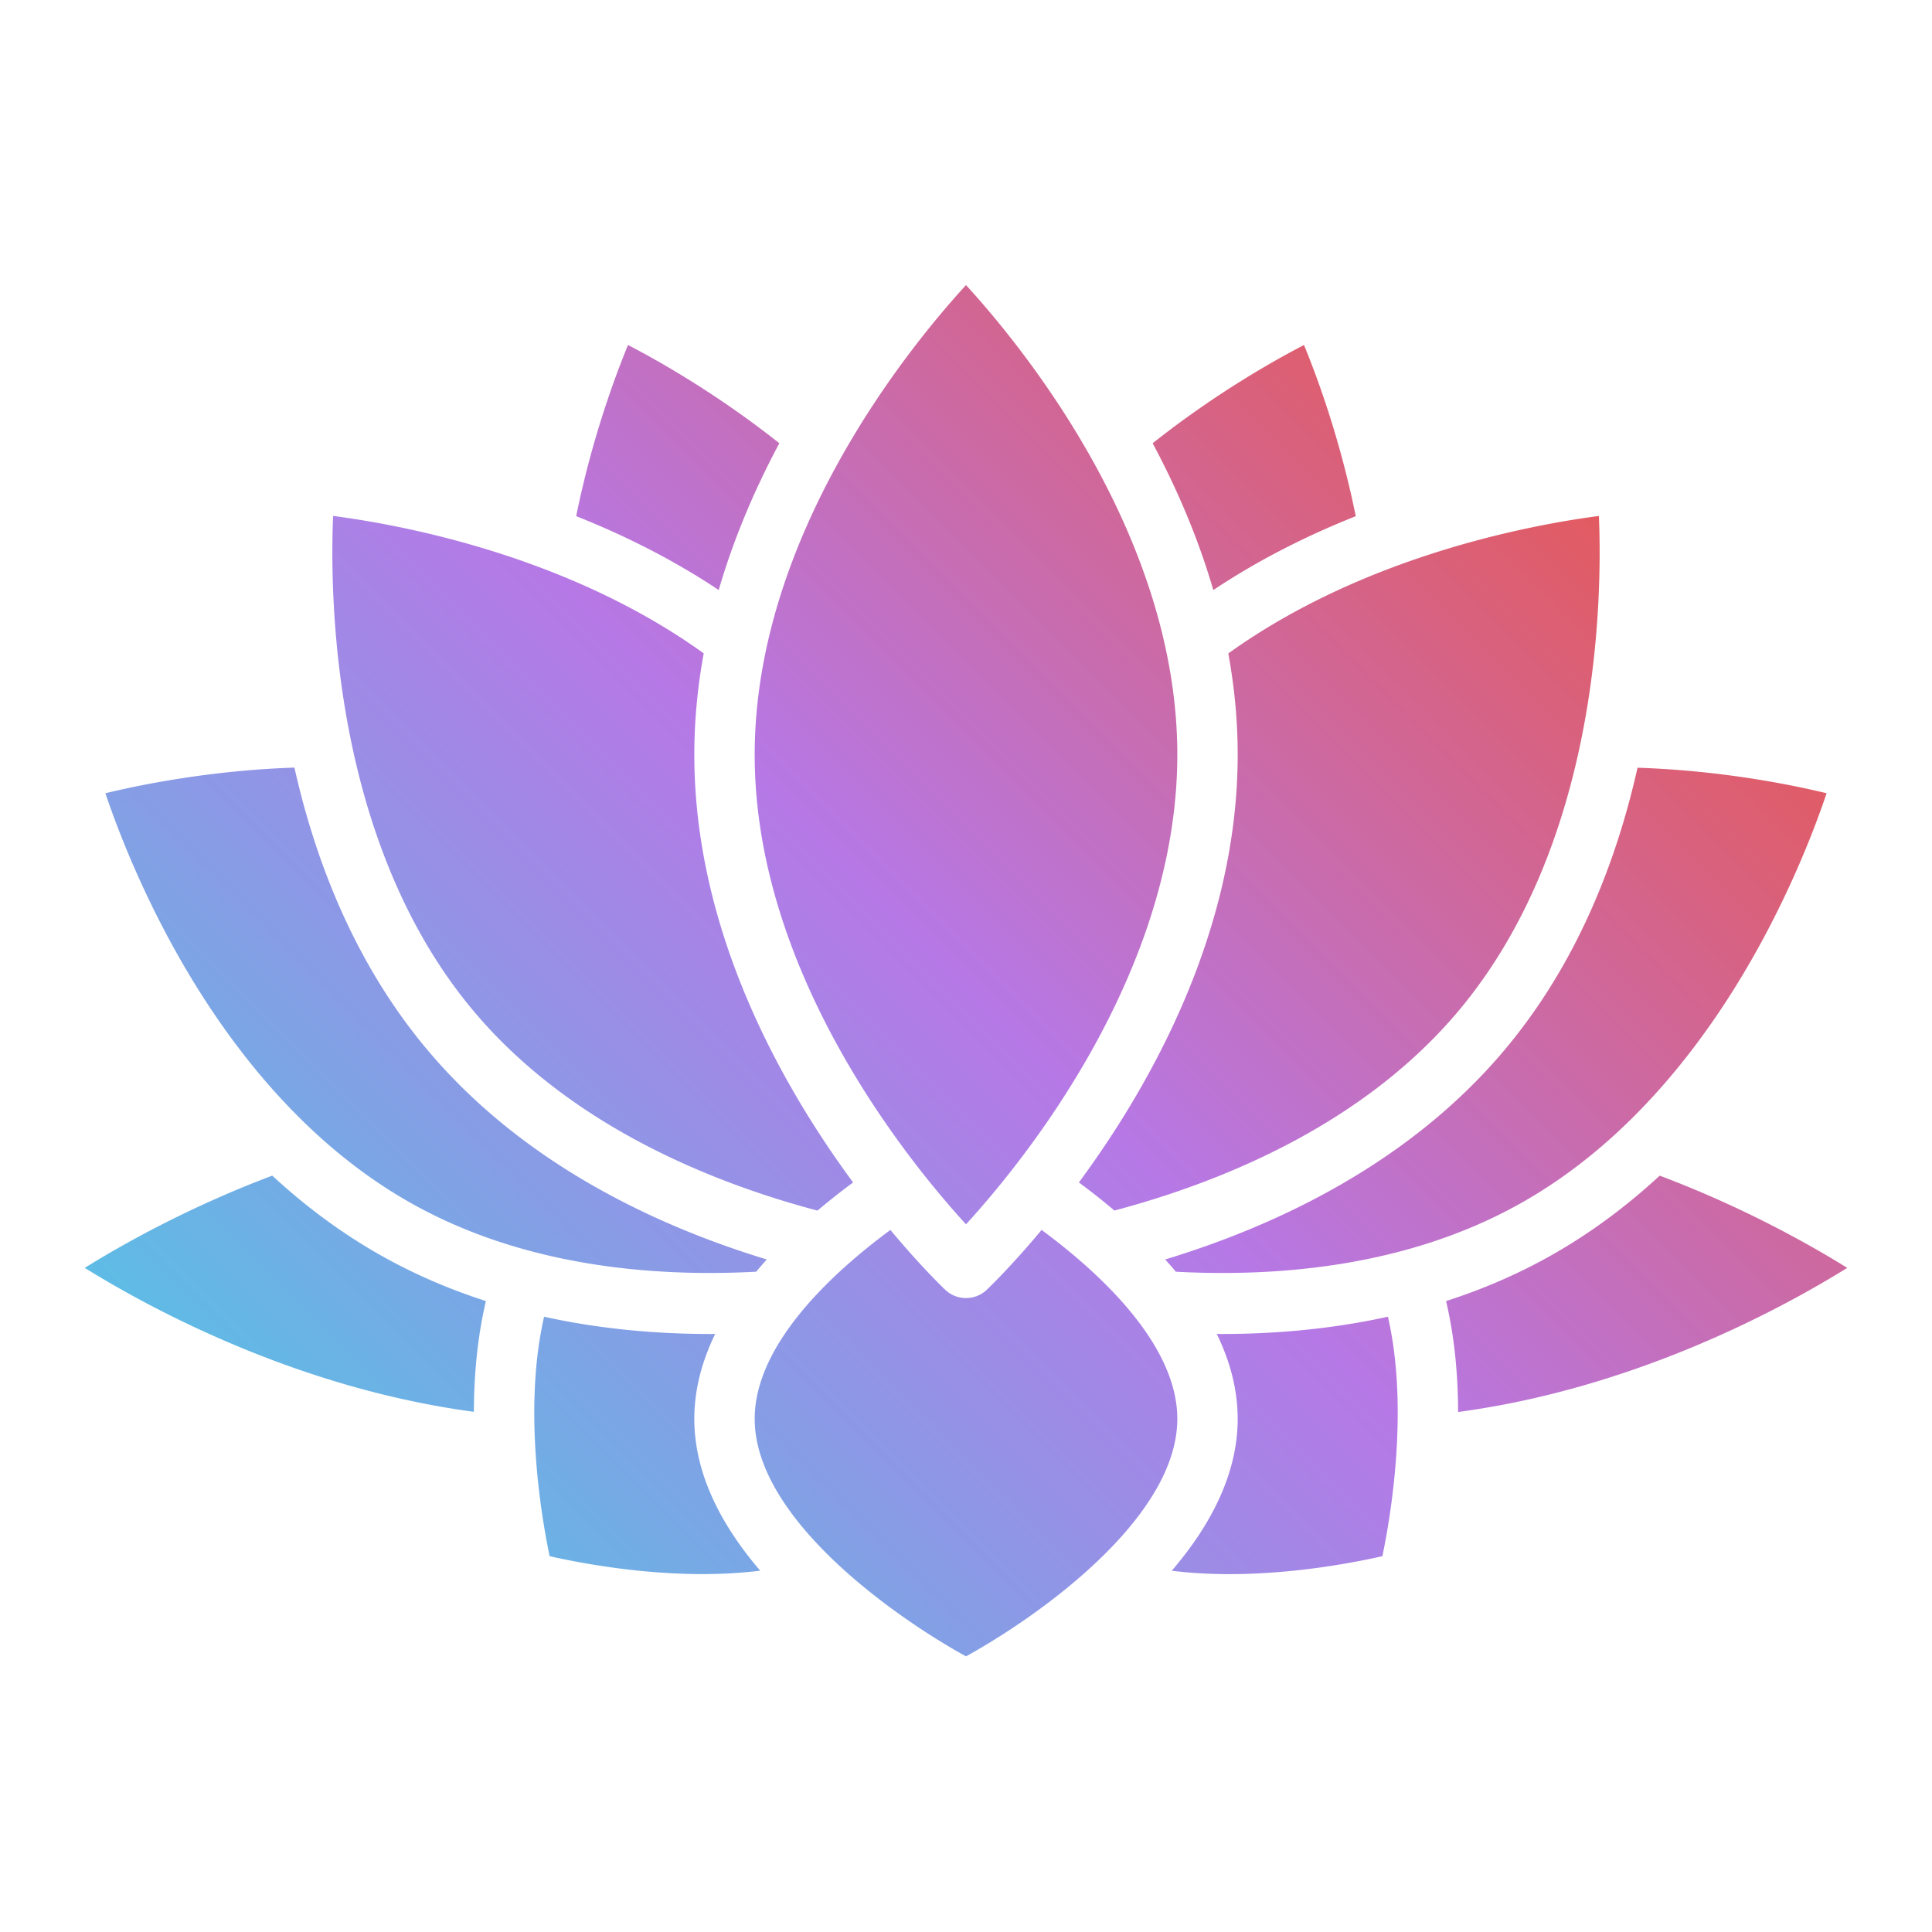 <svg xmlns="http://www.w3.org/2000/svg" version="1.1" xmlns:xlink="http://www.w3.org/1999/xlink" width="512"
    height="512" x="0" y="0" viewBox="0 0 512 512" style="enable-background:new 0 0 512 512" xml:space="preserve"
    class="">
    <g>
        <linearGradient id="a" x1="105.866" x2="406.129" y1="419.405" y2="119.142" gradientUnits="userSpaceOnUse">
            <stop offset="0" stop-color="#5ebce5"></stop>
            <stop offset=".513" stop-color="#b678e6"></stop>
            <stop offset="1" stop-color="#e25b61"></stop>
        </linearGradient>
        <path fill="url(#a)"
            d="M484.071 210.219c-7.156 21.2-31.216 81.167-81.938 109.141-29.432 16.231-63.148 19.118-90.528 17.658-.915-1.1-1.856-2.18-2.813-3.245 29.103-8.856 64.442-25.244 89.871-55.454 19.228-22.847 29.704-49.947 35.3-74.863 21.884.722 40.276 4.384 50.108 6.763zm-97.648 57.797c-25.344 30.109-62.746 45.256-91.088 52.789a180.383 180.383 0 0 0-9.418-7.442C304.902 287.633 328 246.733 328 200c0-9.193-.903-18.158-2.483-26.829 36.106-25.962 80.431-34.112 98.209-36.433.931 22.356-.001 86.962-37.303 131.278zM345.571 91.43c3.661 8.9 9.655 25.274 13.721 45.366-12.478 4.956-25.411 11.347-37.753 19.577-4.099-14.093-9.798-27.18-16.073-38.91 16.204-12.85 31.508-21.575 40.105-26.033zM256 75.544c15.108 16.504 56 66.532 56 124.456 0 57.929-40.896 107.958-56 124.456-15.108-16.504-56-66.532-56-124.456 0-57.929 40.896-107.958 56-124.456zM166.429 91.43c8.6 4.46 23.902 13.185 40.104 26.033-6.273 11.727-11.971 24.811-16.07 38.899-12.346-8.232-25.285-14.62-37.766-19.577 4.072-20.088 10.073-36.459 13.732-45.355zm-78.155 45.299c17.773 2.301 62.077 10.401 98.214 36.416C184.905 181.824 184 190.797 184 200c0 46.733 23.097 87.632 42.083 113.36a180.507 180.507 0 0 0-9.444 7.465c-28.317-7.513-65.672-22.646-91.062-52.81-37.309-44.325-38.234-108.949-37.303-131.286zM78.025 203.42c5.593 24.926 16.071 52.04 35.312 74.898 25.424 30.206 60.762 46.598 89.865 55.456a107.673 107.673 0 0 0-2.802 3.241c-27.385 1.459-61.105-1.427-90.533-17.656-50.726-27.977-74.785-87.948-81.938-109.141 9.834-2.378 28.217-6.061 50.096-6.798zM22.461 336c10.113-6.288 27.582-16.108 49.695-24.446 8.852 8.184 18.808 15.651 29.984 21.815 8.673 4.783 17.618 8.529 26.631 11.426-2.292 9.718-3.155 19.81-3.192 29.352C78.691 367.871 39.782 346.771 22.461 336zm123.19 76.405c-2.268-10.893-7.026-39.234-1.461-63.459 15.151 3.337 30.17 4.576 44.099 4.576.417 0 .826-.009 1.241-.011-3.441 7.078-5.53 14.614-5.53 22.489 0 14.899 7.464 28.586 17.46 40.243-22.341 2.819-46.077-1.631-55.809-3.838zM256 438.951c-18.46-10.158-56-36.323-56-62.951 0-18.715 18.538-37.189 35.965-50.047 7.908 9.474 13.74 15.101 14.52 15.843 1.545 1.47 3.529 2.204 5.515 2.204s3.97-.734 5.515-2.204c.78-.743 6.613-6.37 14.521-15.845C293.464 338.809 312 357.285 312 376c0 26.63-37.544 52.796-56 62.951zm110.349-26.547c-9.735 2.209-33.479 6.669-55.821 3.854C320.53 404.598 328 390.906 328 376c0-7.878-2.097-15.415-5.539-22.494.42.002.828.016 1.25.016 13.928 0 28.95-1.24 44.103-4.578 5.562 24.229.802 52.574-1.465 63.46zm20.067-38.212c-.036-9.555-.896-19.662-3.192-29.396 9.015-2.897 17.962-6.643 26.636-11.427 11.175-6.163 21.13-13.629 29.981-21.812 22.113 8.337 39.586 18.155 49.698 24.443-17.326 10.774-56.227 31.915-103.123 38.192z"
            opacity="1" data-original="url(#a)" class=""></path>
    </g>
</svg>